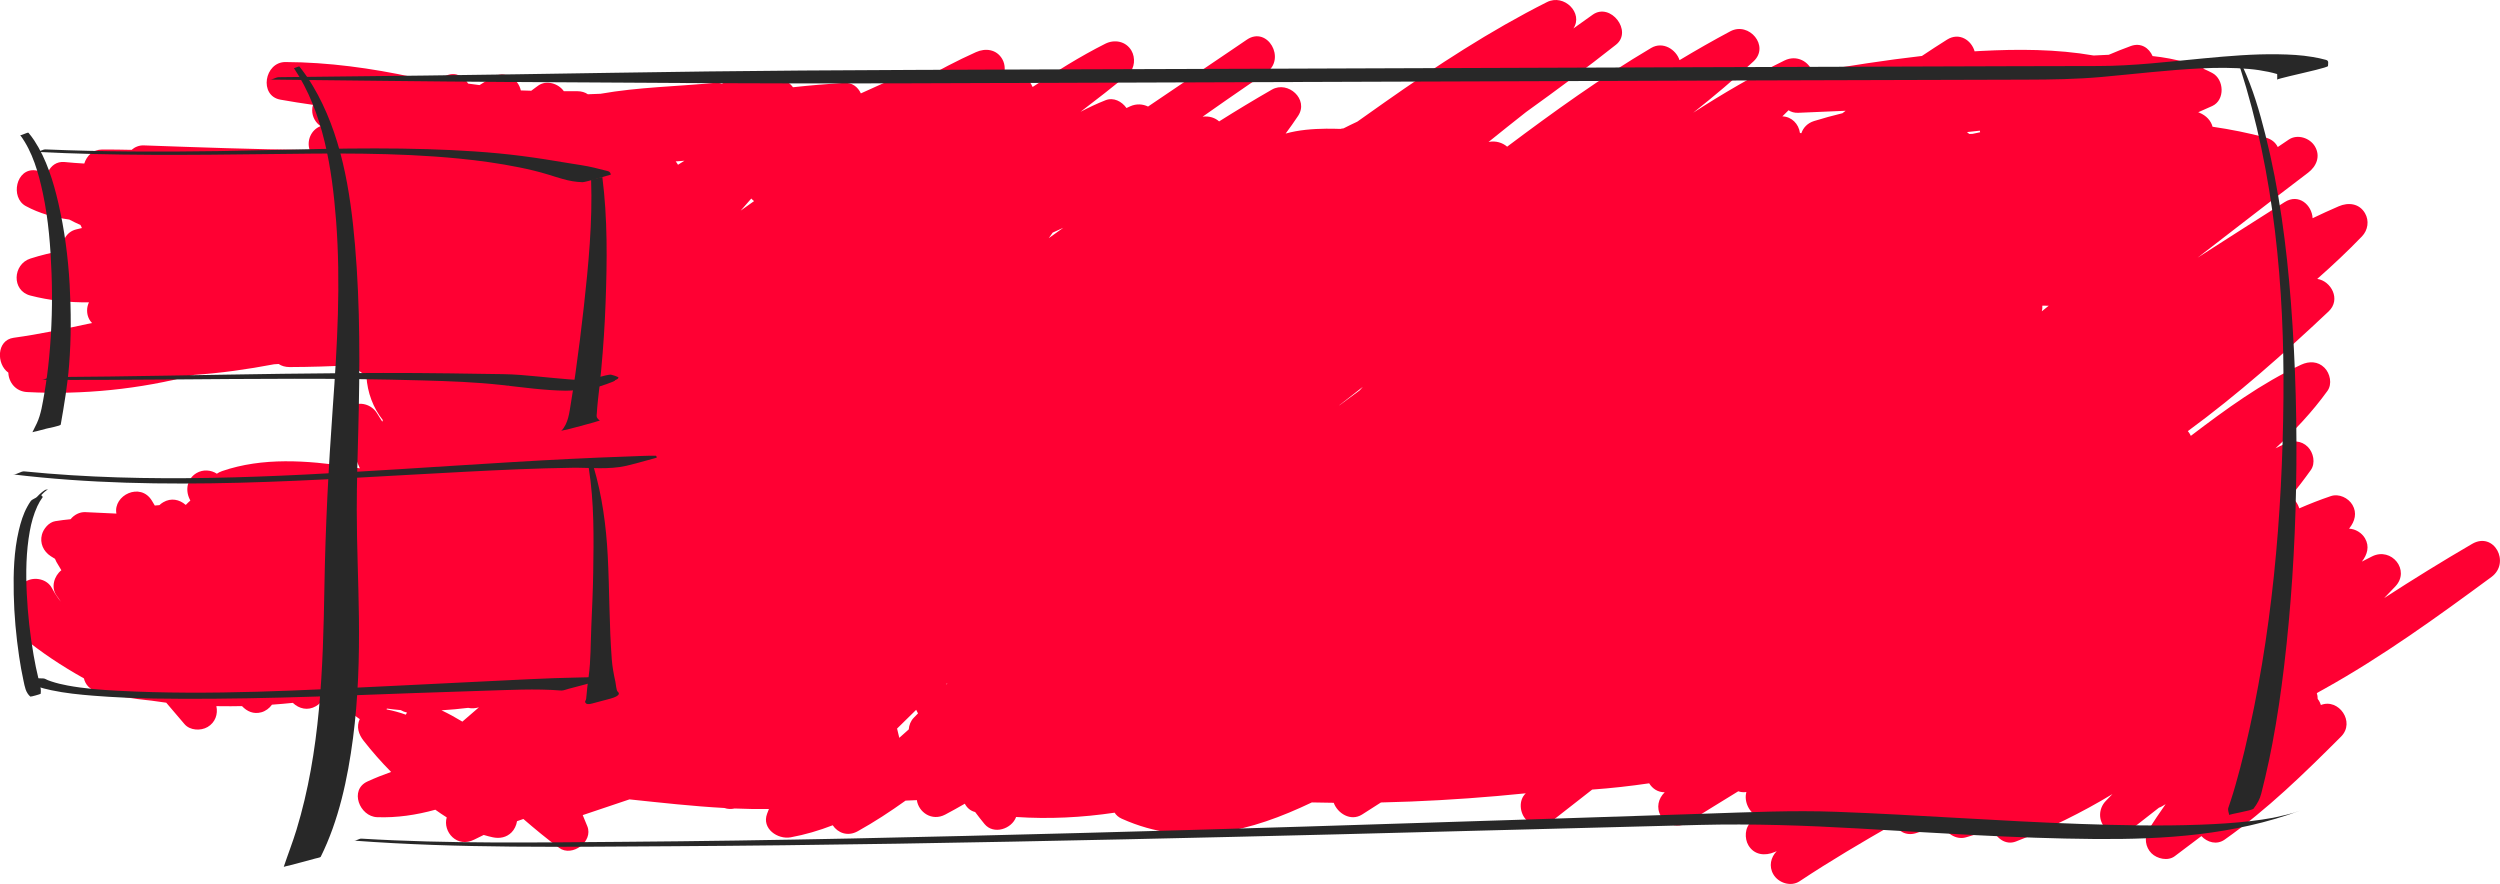 <?xml version="1.0" encoding="utf-8"?>
<!-- Generator: Adobe Illustrator 16.0.0, SVG Export Plug-In . SVG Version: 6.00 Build 0)  -->
<!DOCTYPE svg PUBLIC "-//W3C//DTD SVG 1.1//EN" "http://www.w3.org/Graphics/SVG/1.1/DTD/svg11.dtd">
<svg version="1.1" id="Capa_1" xmlns="http://www.w3.org/2000/svg" xmlns:xlink="http://www.w3.org/1999/xlink" x="0px" y="0px"
	 width="187.438px" height="66.271px" viewBox="0 0 187.438 66.271" enable-background="new 0 0 187.438 66.271"
	 xml:space="preserve">
<g>
	<path fill="#FF0033" d="M185.348,40.778c-2.233,1.3-4.43,2.659-6.594,4.063c0.279-0.29,0.559-0.579,0.835-0.872
		c1.152-1.216-0.294-2.979-1.74-2.254c-0.256,0.127-0.511,0.259-0.766,0.39c0.002-0.003,0.004-0.006,0.006-0.009
		c0.403-0.518,0.582-1.132,0.225-1.74c-0.239-0.409-0.713-0.7-1.194-0.72c0.011-0.013,0.021-0.026,0.032-0.04
		c0.407-0.514,0.578-1.136,0.225-1.74c-0.312-0.53-1.018-0.865-1.622-0.66c-0.805,0.272-1.593,0.581-2.367,0.919
		c-0.116-0.366-0.342-0.696-0.668-0.864c0.53-0.653,1.043-1.32,1.532-2.007c0.371-0.52,0.2-1.314-0.225-1.74
		c-0.484-0.484-1.15-0.506-1.739-0.224c-0.229,0.108-0.456,0.219-0.683,0.33c1.422-1.308,2.748-2.713,3.896-4.303
		c0.374-0.517,0.198-1.317-0.226-1.739c-0.487-0.488-1.146-0.5-1.739-0.227c-2.991,1.391-5.657,3.347-8.279,5.338
		c-0.021-0.047-0.042-0.093-0.068-0.136c-0.047-0.081-0.101-0.152-0.156-0.219c3.735-2.739,7.229-5.84,10.557-8.977
		c0.944-0.891,0.189-2.281-0.854-2.437c1.157-1.02,2.281-2.075,3.354-3.188c0.449-0.467,0.556-1.177,0.225-1.74
		c-0.431-0.736-1.246-0.826-1.964-0.517c-0.662,0.286-1.314,0.584-1.962,0.895c-0.049-0.978-1.031-1.886-2.1-1.206
		c-2.168,1.379-4.351,2.762-6.523,4.165c2.773-2.128,5.522-4.278,8.285-6.372c0.623-0.472,0.947-1.229,0.515-1.965
		c-0.375-0.642-1.315-0.955-1.965-0.516c-0.273,0.187-0.549,0.372-0.825,0.557c-0.159-0.322-0.449-0.584-0.881-0.701
		c-1.311-0.354-2.651-0.622-4.008-0.82c-0.116-0.446-0.464-0.837-0.992-1.054c-0.026-0.012-0.055-0.022-0.083-0.033
		c0.354-0.151,0.703-0.307,1.051-0.466c0.978-0.449,0.897-2.008,0-2.479c-0.198-0.104-0.399-0.2-0.604-0.291
		c-0.337-0.365-0.84-0.589-1.362-0.494c-0.812-0.237-1.654-0.391-2.507-0.481c-0.261-0.604-0.87-1.031-1.632-0.753
		c-0.562,0.204-1.11,0.423-1.652,0.656c-0.382,0.012-0.761,0.031-1.136,0.054c-2.78-0.485-5.674-0.485-8.446-0.341
		c-0.158,0.008-0.316,0.019-0.477,0.028c-0.237-0.829-1.15-1.455-2.068-0.876c-0.634,0.398-1.261,0.807-1.883,1.223
		c-2.748,0.312-5.481,0.751-8.21,1.205c-0.245-0.773-1.166-1.32-2.092-0.866c-2.373,1.162-4.641,2.492-6.848,3.919
		c1.554-1.229,3.068-2.505,4.524-3.851c1.236-1.144-0.338-3.004-1.74-2.255c-1.291,0.688-2.558,1.412-3.807,2.163
		c-0.263-0.803-1.249-1.435-2.129-0.913c-3.76,2.227-7.302,4.78-10.796,7.4c-0.352-0.305-0.856-0.454-1.359-0.359
		c-0.012,0.002-0.023,0.006-0.038,0.008c0.938-0.755,1.875-1.506,2.82-2.248c2.285-1.643,4.545-3.309,6.739-5.046
		c1.275-1.013-0.411-3.188-1.74-2.255c-0.488,0.342-0.973,0.688-1.456,1.038c0.77-1.139-0.69-2.626-1.981-1.977
		c-4.262,2.145-8.257,4.764-12.155,7.503c-0.689,0.484-1.376,0.972-2.064,1.46c-0.35,0.162-0.696,0.332-1.039,0.506
		c-0.077,0.004-0.155,0.017-0.23,0.038c-0.358-0.013-0.717-0.019-1.074-0.016c-0.991,0.011-2.053,0.089-3.031,0.366
		c0.323-0.435,0.636-0.877,0.938-1.332c0.817-1.238-0.763-2.654-1.965-1.966c-1.338,0.768-2.655,1.564-3.96,2.386
		c-0.303-0.271-0.734-0.42-1.238-0.354c1.16-0.817,2.325-1.63,3.498-2.432c0.425-0.289,0.851-0.578,1.275-0.868
		c1.52-1.036,0.09-3.521-1.45-2.479c-0.431,0.291-0.86,0.584-1.291,0.877c-2.037,1.385-4.079,2.764-6.122,4.142
		c-0.393-0.19-0.87-0.23-1.336-0.02c-0.095,0.042-0.188,0.087-0.282,0.13c-0.351-0.499-0.971-0.82-1.562-0.588
		c-0.649,0.255-1.274,0.551-1.885,0.873c1.213-0.925,2.423-1.858,3.595-2.848c0.487-0.412,0.529-1.219,0.225-1.74
		c-0.414-0.707-1.267-0.867-1.964-0.516c-1.892,0.951-3.678,2.082-5.446,3.241c-0.279-0.664-0.98-1.182-1.71-0.886
		C75.52,5.713,75.335,5.791,75.15,5.87c0.239-0.438,0.243-1.017-0.009-1.447c-0.427-0.729-1.25-0.835-1.965-0.515
		c-1.419,0.635-2.797,1.366-4.156,2.139c-0.454-0.499-1.158-0.541-1.78-0.264c-0.901,0.401-1.8,0.81-2.697,1.219
		c-0.216-0.475-0.658-0.832-1.267-0.791c-1.271,0.086-2.548,0.19-3.821,0.33c-0.279-0.375-0.723-0.643-1.178-0.643
		c-0.921,0-1.842,0-2.763,0c-0.52,0-0.969,0.153-1.394,0.376c-0.158-0.059-0.334-0.083-0.531-0.063
		c-2.853,0.276-5.736,0.319-8.562,0.819c-0.317,0.013-0.636,0.025-0.952,0.037c-0.21-0.144-0.476-0.23-0.797-0.23
		c-0.335,0-0.67,0-1.005-0.001c-0.404-0.577-1.292-0.853-1.906-0.428c-0.078,0.054-0.154,0.11-0.229,0.167
		c-0.103,0.076-0.206,0.151-0.307,0.228c-0.262-0.007-0.521-0.015-0.782-0.024c-0.187-0.862-1.162-1.548-2.119-0.995
		c-0.33,0.19-0.654,0.391-0.974,0.596c-0.286-0.038-0.572-0.076-0.858-0.113c-0.312-0.532-0.914-0.881-1.575-0.627
		c-0.271,0.104-0.539,0.217-0.802,0.335c-0.004,0-0.008-0.001-0.012-0.001c-0.113-0.036-0.235-0.062-0.367-0.073
		c-0.455-0.038-0.911-0.075-1.366-0.114c-3.146-0.679-6.347-1.122-9.569-1.136c-1.583-0.007-2.009,2.53-0.383,2.82
		c0.812,0.146,1.626,0.273,2.442,0.389c-0.038,0.127-0.059,0.265-0.059,0.414c0,0.484,0.251,0.921,0.629,1.182
		c-0.721,0.277-1.054,1.097-0.819,1.788c-4.147-0.047-8.293-0.197-12.435-0.344c-0.347-0.013-0.667,0.119-0.917,0.334
		C9.13,11.215,8.394,11.21,7.657,11.21c-0.691,0-1.162,0.484-1.338,1.052c-0.49-0.027-0.982-0.066-1.475-0.114
		c-0.603-0.059-1.031,0.287-1.247,0.755c-0.312-0.046-0.626-0.089-0.939-0.13c-1.455-0.188-1.908,2.034-0.726,2.676
		c1.029,0.558,2.13,0.856,3.263,1.012c0.276,0.147,0.557,0.283,0.84,0.407c0.028,0.078,0.064,0.155,0.107,0.229
		c-0.144,0.032-0.287,0.067-0.43,0.103c-0.758,0.187-1.1,0.919-1.019,1.589c-0.813,0.149-1.621,0.341-2.42,0.598
		c-1.313,0.425-1.425,2.398,0,2.771c1.432,0.372,2.911,0.527,4.396,0.51c-0.088,0.186-0.139,0.391-0.139,0.605
		c0,0.393,0.142,0.708,0.368,0.944c-1.948,0.42-3.899,0.836-5.876,1.108c-1.297,0.178-1.295,1.991-0.397,2.614
		c0.021,0.704,0.532,1.411,1.406,1.456c4.201,0.218,8.45-0.21,12.523-1.287c2.009-0.132,4.007-0.42,5.992-0.796
		c0.116-0.009,0.231-0.017,0.347-0.022c0.213,0.145,0.486,0.231,0.821,0.231c1.546-0.004,3.09-0.055,4.633-0.135
		c0.374,0.275,0.749,0.549,1.126,0.819c0.069,1.234,0.511,2.384,1.231,3.292c-0.015,0.04-0.029,0.079-0.042,0.119
		c-0.132-0.21-0.265-0.421-0.396-0.633c-0.414-0.662-1.273-0.92-1.965-0.517c-0.709,0.416-0.862,1.265-0.515,1.966
		c0.435,0.879,0.815,1.779,1.195,2.684c-0.275-0.045-0.552-0.09-0.828-0.13c-3.135-0.465-6.458-0.715-9.508,0.336
		c-0.141,0.048-0.27,0.116-0.386,0.195c-0.444-0.292-1.037-0.333-1.52-0.051c-0.707,0.414-0.865,1.266-0.516,1.966
		c0.017,0.031,0.033,0.063,0.049,0.097c-0.116,0.101-0.228,0.207-0.333,0.319c-0.009,0-0.019-0.001-0.027-0.001
		c-0.458-0.4-1.086-0.535-1.671-0.191c-0.11,0.063-0.206,0.137-0.288,0.217c-0.116,0.008-0.23,0.019-0.347,0.03
		c-0.071-0.119-0.144-0.239-0.214-0.357c-0.854-1.422-2.919-0.418-2.665,0.961c-0.773-0.037-1.55-0.072-2.323-0.109
		c-0.433-0.021-0.844,0.201-1.112,0.531c-0.381,0.036-0.763,0.083-1.146,0.146c-0.478,0.076-0.881,0.561-1.002,1.003
		c-0.177,0.645,0.117,1.268,0.66,1.622c0.104,0.068,0.211,0.134,0.319,0.197c0.028,0.077,0.062,0.151,0.103,0.226
		c0.123,0.211,0.249,0.422,0.375,0.631c-0.538,0.419-0.794,1.278-0.375,1.868c0.126,0.176,0.248,0.354,0.369,0.534
		C4.581,45.127,4.56,45.104,4.54,45.08c-0.04-0.047-0.079-0.096-0.117-0.144c-0.012-0.017-0.028-0.038-0.049-0.066
		c-0.179-0.242-0.336-0.498-0.475-0.765C3.542,43.41,2.584,43.21,1.936,43.59C1.235,44,1.062,44.859,1.42,45.555
		c0.047,0.091,0.097,0.181,0.147,0.271c-0.443,0.552-0.562,1.369,0.076,1.896c1.45,1.197,3.014,2.227,4.648,3.139
		c0.105,0.449,0.423,0.841,0.983,0.979c1.352,0.333,2.726,0.561,4.11,0.695c0.359,0.057,0.719,0.107,1.08,0.15
		c0.459,0.529,0.915,1.061,1.363,1.598c0.407,0.489,1.221,0.528,1.739,0.224c0.576-0.338,0.789-0.968,0.656-1.567
		c0.084,0.002,0.169,0.004,0.254,0.006c0.556,0.009,1.111,0.006,1.667-0.006c0.379,0.4,0.864,0.625,1.454,0.463
		c0.314-0.087,0.599-0.298,0.794-0.57c0.522-0.037,1.044-0.083,1.565-0.136c0.463,0.444,1.121,0.607,1.732,0.249
		c0.232-0.136,0.404-0.32,0.521-0.53c0.24-0.035,0.48-0.072,0.721-0.109c0.632,0.562,1.296,1.092,1.996,1.577
		c0.015,0.012,0.032,0.021,0.047,0.029c-0.27,0.569-0.091,1.138,0.287,1.621c0.641,0.82,1.332,1.603,2.064,2.343
		c-0.596,0.209-1.188,0.446-1.773,0.714c-1.381,0.628-0.592,2.629,0.724,2.677c1.48,0.053,2.942-0.163,4.364-0.56
		c0.278,0.199,0.562,0.394,0.854,0.576c-0.312,1.075,0.775,2.327,2.069,1.662c0.233-0.12,0.469-0.234,0.704-0.346
		c0.229,0.067,0.457,0.13,0.689,0.178c0.51,0.107,1.019,0.01,1.397-0.369c0.212-0.213,0.362-0.521,0.412-0.841
		c0.158-0.058,0.316-0.112,0.476-0.166c0.869,0.751,1.755,1.486,2.684,2.168c0.977,0.715,2.577-0.481,2.11-1.622
		c-0.114-0.279-0.229-0.558-0.344-0.836c1.166-0.389,2.333-0.787,3.504-1.179c2.371,0.249,4.744,0.516,7.123,0.646
		c0.239,0.086,0.506,0.093,0.764,0.037c0.854,0.035,1.712,0.051,2.569,0.039c-0.047,0.118-0.093,0.237-0.138,0.356
		c-0.418,1.119,0.796,1.943,1.768,1.767c1.079-0.197,2.132-0.509,3.154-0.904c0.374,0.563,1.11,0.872,1.875,0.447
		c1.246-0.692,2.433-1.471,3.586-2.295c0.282-0.013,0.563-0.024,0.846-0.037c0.126,0.896,1.116,1.617,2.13,1.082
		c0.495-0.261,0.981-0.534,1.466-0.814c0.155,0.301,0.415,0.536,0.775,0.625c0.228,0.305,0.461,0.606,0.705,0.901
		c0.68,0.821,2.036,0.374,2.366-0.53c2.455,0.166,4.938,0.042,7.386-0.323c0.116,0.186,0.293,0.344,0.537,0.453
		c4.98,2.234,9.699,0.95,14.25-1.222c0.547,0.014,1.093,0.023,1.64,0.028c0.289,0.791,1.267,1.417,2.121,0.882
		c0.475-0.298,0.946-0.603,1.419-0.907c0.744-0.017,1.486-0.04,2.229-0.069c2.882-0.114,5.762-0.324,8.631-0.617
		c-0.559,0.509-0.461,1.492,0.04,1.992c0.602,0.603,1.417,0.484,2.031,0c0.965-0.763,1.936-1.519,2.907-2.272
		c1.427-0.101,2.854-0.262,4.273-0.47c0.239,0.395,0.65,0.678,1.165,0.671c-0.479,0.461-0.654,1.158-0.29,1.78
		c0.388,0.661,1.301,0.932,1.965,0.517c1.275-0.796,2.559-1.581,3.838-2.37c0.186,0.065,0.392,0.087,0.611,0.056
		c-0.203,0.703,0.215,1.602,0.909,1.834c-0.081,0.062-0.161,0.123-0.242,0.186c-0.001,0.001-0.003,0.002-0.004,0.002
		c0,0,0,0,0,0.001c-0.097,0.075-0.194,0.147-0.291,0.224c-0.501,0.39-0.521,1.236-0.225,1.74c0.433,0.739,1.244,0.821,1.965,0.515
		c0.054-0.021,0.108-0.046,0.162-0.069c-0.45,0.461-0.606,1.137-0.251,1.741c0.378,0.646,1.312,0.949,1.964,0.517
		c2.308-1.533,4.698-2.938,7.104-4.316c0.275,0.558,0.875,0.935,1.615,0.712c0.673-0.202,1.334-0.43,1.986-0.68
		c0.262,0.668,1.01,1.206,1.763,0.992c0.685-0.194,1.351-0.422,2.005-0.674c0.239,0.71,0.963,1.289,1.745,0.985
		c2.507-0.97,4.938-2.162,7.239-3.556c-0.172,0.175-0.344,0.352-0.512,0.531c-0.537,0.568-0.566,1.465,0,2.03
		c0.602,0.604,1.416,0.483,2.029,0c0.656-0.514,1.312-1.027,1.971-1.54c0.082-0.028,0.163-0.063,0.239-0.109
		c0.088-0.051,0.174-0.105,0.261-0.158c-0.444,0.639-0.887,1.278-1.288,1.943c-0.334,0.551-0.228,1.289,0.225,1.739
		c0.417,0.417,1.231,0.606,1.74,0.226c0.669-0.502,1.337-1.008,2.005-1.512c0.442,0.468,1.146,0.685,1.745,0.263
		c3.19-2.247,5.975-4.972,8.727-7.724c1.09-1.091-0.18-2.896-1.514-2.367c-0.032-0.104-0.076-0.207-0.136-0.312
		c-0.03-0.051-0.064-0.099-0.103-0.146c0.002-0.147-0.021-0.295-0.065-0.438c0.177-0.098,0.354-0.194,0.527-0.292
		c4.409-2.453,8.506-5.42,12.562-8.408C188.254,42.185,186.986,39.825,185.348,40.778z M38.096,28.893
		c-0.009-0.02-0.019-0.039-0.028-0.059c0.095-0.061,0.19-0.121,0.285-0.183C38.267,28.732,38.182,28.813,38.096,28.893z
		 M30.427,53.583c-0.471-0.168-0.952-0.301-1.444-0.396c0.009-0.021,0.017-0.042,0.023-0.063c0.344,0.05,0.691,0.088,1.039,0.116
		c0.146,0.086,0.304,0.149,0.468,0.184C30.479,53.477,30.45,53.529,30.427,53.583z M34.667,54.104
		c-0.507-0.308-1.027-0.592-1.565-0.849c0.671-0.04,1.338-0.104,1.997-0.183c0.266,0.059,0.545,0.041,0.808-0.04
		C35.495,53.393,35.083,53.75,34.667,54.104z M50.833,12.354c-0.05-0.088-0.107-0.173-0.173-0.252
		c0.219-0.016,0.438-0.031,0.657-0.051C51.156,12.152,50.994,12.253,50.833,12.354z M56.517,15.092
		c-0.332,0.229-0.659,0.461-0.982,0.698c0.266-0.3,0.529-0.6,0.793-0.904c0.062,0.068,0.13,0.131,0.202,0.187
		C56.525,15.08,56.521,15.086,56.517,15.092z M68.511,53.813c-0.237,0.247-0.354,0.556-0.375,0.872
		c-0.238,0.21-0.475,0.422-0.711,0.634c-0.053-0.232-0.107-0.463-0.167-0.694c0.475-0.471,0.953-0.939,1.432-1.406
		c0.045,0.09,0.091,0.18,0.137,0.27C68.721,53.597,68.616,53.705,68.511,53.813z M70.939,51.315
		c-0.004-0.008-0.008-0.017-0.012-0.024c0.042-0.031,0.084-0.062,0.126-0.093C71.015,51.238,70.978,51.276,70.939,51.315z
		 M78.63,17.856c0.095-0.141,0.195-0.279,0.297-0.417c0.266-0.117,0.529-0.238,0.792-0.36C79.356,17.338,78.993,17.597,78.63,17.856
		z M101.948,29.264c-0.509,0.371-1.015,0.749-1.521,1.124c-0.001-0.004-0.002-0.007-0.004-0.01c0.588-0.454,1.174-0.911,1.755-1.373
		C102.101,29.092,102.024,29.177,101.948,29.264z M138.136,8.49c-0.713,0.173-1.422,0.366-2.125,0.584
		c-0.502,0.157-0.818,0.508-0.952,0.912c-0.037-0.006-0.072-0.011-0.107-0.014c-0.093-0.685-0.624-1.226-1.318-1.247
		c0.155-0.152,0.309-0.305,0.462-0.457c0.203,0.13,0.449,0.204,0.734,0.189c1.182-0.054,2.364-0.105,3.548-0.152
		C138.297,8.367,138.217,8.429,138.136,8.49z M147.886,10.037c-0.08,0.002-0.161,0.004-0.241,0.007
		c-0.054-0.05-0.111-0.098-0.171-0.141c0.321-0.036,0.644-0.072,0.963-0.107c0.007,0.04,0.016,0.081,0.024,0.12
		C148.27,9.954,148.077,9.995,147.886,10.037z M153.086,23.34c0.036-0.14,0.047-0.282,0.038-0.423
		c0.159,0.002,0.317,0.005,0.479,0.005C153.429,23.062,153.257,23.201,153.086,23.34z"/>
	<g>
		<g>
			<path fill="#282828" d="M20.238,5.967c5.877,0.061,11.753,0.141,17.628,0.179C47.68,6.208,57.493,6.28,67.308,6.249
				c11.428-0.039,22.856-0.078,34.283-0.117c10.248-0.034,20.495-0.069,30.742-0.104c6.52-0.021,13.038-0.044,19.557-0.056
				c1.907-0.004,3.795-0.032,5.698-0.203c2.491-0.224,4.974-0.528,7.474-0.645c1.188-0.056,2.38-0.057,3.567,0.047
				c0.488,0.042,0.971,0.116,1.451,0.216c0.22,0.045,0.437,0.104,0.651,0.165c0.013,0.005,0,0.356,0,0.417
				c0-0.055,1.801-0.461,1.91-0.49c0.121-0.032,1.901-0.428,1.901-0.53c0-0.221,0.09-0.391-0.158-0.462
				c-0.334-0.096-0.676-0.161-1.018-0.219c-0.839-0.144-1.693-0.184-2.542-0.198c-1.873-0.033-3.749,0.132-5.612,0.306
				c-2.629,0.247-5.25,0.572-7.896,0.574c-2.151,0.002-4.304,0.007-6.457,0.014c-8.054,0.022-16.107,0.051-24.161,0.077
				C115.769,5.079,104.84,5.118,93.91,5.155c-11.275,0.04-22.554,0.059-33.83,0.133c-9.402,0.062-18.805,0.264-28.207,0.376
				c-3.654,0.043-7.31,0.088-10.963,0.123C20.686,5.789,20.46,5.969,20.238,5.967L20.238,5.967z"/>
		</g>
		<g>
			<path fill="#282828" d="M167.95,5.072c2.565,7.958,3.326,16.447,3.252,24.779c-0.079,8.848-0.854,17.816-2.92,26.437
				c-0.208,0.867-0.435,1.729-0.679,2.584c-0.109,0.385-0.227,0.769-0.351,1.148c-0.061,0.185-0.121,0.368-0.185,0.551
				c-0.053,0.159,0.041,0.382,0.074,0.543c-0.016-0.079,1.709-0.33,1.823-0.489c0.278-0.383,0.459-0.677,0.575-1.133
				c0.103-0.405,0.202-0.812,0.298-1.219c0.201-0.846,0.377-1.695,0.539-2.547c0.363-1.91,0.643-3.835,0.873-5.766
				c0.527-4.419,0.812-8.87,0.898-13.319c0.093-4.659-0.031-9.337-0.387-13.983c-0.323-4.227-0.879-8.449-1.914-12.564
				c-0.435-1.729-0.938-3.455-1.689-5.076C168.156,5.007,167.952,5.077,167.95,5.072L167.95,5.072z"/>
		</g>
		<g>
			<path fill="#282828" d="M22.032,5.1c2.217,3.309,2.868,7.562,3.167,11.454c0.358,4.661,0.085,9.351-0.249,14.005
				c-0.323,4.5-0.554,8.982-0.628,13.493c-0.104,6.099-0.3,12.267-2.088,18.146c-0.286,0.943-0.648,1.858-0.96,2.793
				c0.004-0.014,0.429-0.104,0.408-0.099c0.326-0.084,0.652-0.171,0.979-0.259c0.325-0.087,0.651-0.176,0.977-0.265
				c0.004-0.001,0.384-0.082,0.402-0.119c1.361-2.731,2.031-5.887,2.425-8.895c0.393-3.001,0.481-6.037,0.445-9.062
				c-0.032-2.686-0.162-5.372-0.162-8.058c0-2.024,0.062-4.049,0.117-6.073c0.118-4.585,0.145-9.189-0.246-13.764
				c-0.351-4.103-1.033-8.396-3.179-11.98c-0.298-0.498-0.63-0.975-0.99-1.429C22.416,4.945,22.059,5.139,22.032,5.1L22.032,5.1z"/>
		</g>
		<g>
			<path fill="#282828" d="M26.547,63.027c7.878,0.591,15.832,0.464,23.726,0.42c11.354-0.064,22.703-0.273,34.054-0.518
				c10.627-0.229,21.253-0.505,31.879-0.788c3.745-0.102,7.49-0.2,11.235-0.292c3.961-0.098,7.891,0.038,11.848,0.264
				c5.917,0.337,11.837,0.746,17.766,0.792c5.251,0.041,10.423-0.295,15.405-2.129c-1.227,0.452-2.581,0.567-3.812,1.021
				c-0.097,0.036-0.193,0.069-0.292,0.103c-0.03,0.01-0.062,0.02-0.094,0.028c-1.073,0.328-0.118,0.073,2.867-0.765
				c-0.238,0.057-0.479,0.106-0.719,0.152c-0.546,0.103-1.098,0.179-1.649,0.245c-1.243,0.148-2.497,0.221-3.749,0.27
				c-3.01,0.115-6.027,0.048-9.037-0.055c-6.096-0.208-12.179-0.682-18.272-0.909c-3.313-0.124-6.621,0.034-9.933,0.142
				c-4.308,0.141-8.613,0.283-12.92,0.424c-11.316,0.367-22.633,0.729-33.952,1.025c-11.385,0.298-22.773,0.574-34.163,0.659
				c-6.536,0.049-13.106,0.157-19.636-0.239C26.919,62.868,26.726,63.041,26.547,63.027L26.547,63.027z"/>
		</g>
	</g>
	<g>
		<g>
			<path fill="#282828" d="M2.733,11.385c5.752,0.3,11.508,0.241,17.265,0.17c4.793-0.06,9.604-0.136,14.383,0.331
				c1.527,0.149,3.046,0.359,4.55,0.663c0.736,0.148,1.461,0.321,2.178,0.542c0.357,0.11,0.711,0.225,1.069,0.325
				c0.519,0.146,0.955,0.227,1.499,0.244c0.212,0.007,2.121-0.573,2.122-0.569c-0.062-0.263-0.181-0.248-0.44-0.315
				c-0.269-0.07-0.538-0.137-0.807-0.202c-0.628-0.153-1.279-0.235-1.917-0.342c-1.163-0.197-2.325-0.384-3.495-0.535
				c-2.353-0.303-4.723-0.44-7.093-0.513c-5.217-0.16-10.439,0.063-15.655,0.145c-4.324,0.067-8.648,0.055-12.972-0.126
				C3.193,11.191,2.957,11.396,2.733,11.385L2.733,11.385z"/>
		</g>
		<g>
			<path fill="#282828" d="M44.319,13.488c0.109,3.16-0.196,6.35-0.543,9.487c-0.183,1.662-0.393,3.321-0.626,4.978
				c-0.104,0.744-0.218,1.487-0.34,2.229c-0.125,0.751-0.192,1.565-0.734,2.131c0.037-0.04,0.402-0.098,0.427-0.104
				c0.342-0.088,0.685-0.179,1.025-0.27c0.342-0.092,0.685-0.185,1.024-0.279c-0.019,0.005,0.409-0.135,0.421-0.124
				c-0.395,0.233-0.395,0.233,0,0c-0.061-0.042-0.114-0.093-0.161-0.152c-0.109-0.12-0.08-0.237-0.066-0.388
				c0.027-0.336,0.044-0.673,0.086-1.008c0.093-0.761,0.172-1.524,0.245-2.287c0.157-1.669,0.267-3.339,0.327-5.015
				c0.116-3.134,0.154-6.307-0.246-9.421C45.162,13.306,44.317,13.429,44.319,13.488L44.319,13.488z"/>
		</g>
		<g>
			<path fill="#282828" d="M3.112,28.477c6.327,0.035,12.654-0.075,18.98-0.079c3.199-0.003,6.399,0.034,9.597,0.124
				c1.985,0.055,3.967,0.124,5.939,0.344c1.59,0.177,3.19,0.406,4.794,0.427c1.146,0.015,2.241-0.4,3.338-0.707
				c0.153-0.043,0.512-0.076,0.609-0.252c0.051-0.093-0.53-0.236-0.563-0.245c-0.187-0.046-2.135,0.512-2.138,0.572
				c-0.004,0.134-0.015,0.271-0.091,0.386c-0.029,0.044-0.061,0.081-0.104,0.112c-0.936,0.676,3.732-0.85,2.427-0.646
				c-0.649,0.103-1.325,0.053-1.979,0.017c-1.629-0.089-3.25-0.284-4.876-0.416c-0.906-0.073-1.817-0.067-2.726-0.082
				c-1.693-0.026-3.386-0.054-5.079-0.063c-3.348-0.02-6.696,0.013-10.045,0.056C15.423,28.1,9.649,28.238,3.875,28.272
				C3.619,28.273,3.365,28.477,3.112,28.477L3.112,28.477z"/>
		</g>
		<g>
			<path fill="#282828" d="M1.513,10.127c0.935,1.261,1.377,2.846,1.7,4.357c0.424,1.985,0.577,4.017,0.653,6.043
				c0.077,2.079,0.018,4.165-0.179,6.236c-0.086,0.914-0.205,1.826-0.363,2.732c-0.13,0.739-0.243,1.555-0.562,2.239
				c-0.104,0.227-0.215,0.451-0.332,0.673c0.009-0.017,0.321-0.077,0.313-0.076c0.25-0.064,0.5-0.131,0.751-0.198
				c0.085-0.022,1.043-0.207,1.058-0.295c0.26-1.481,0.511-2.973,0.63-4.477c0.158-2.008,0.153-4.031,0.039-6.042
				c-0.117-2.047-0.384-4.093-0.845-6.092c-0.375-1.623-0.886-3.283-1.803-4.688c-0.134-0.203-0.279-0.396-0.435-0.582
				C2.083,9.89,1.561,10.191,1.513,10.127L1.513,10.127z"/>
		</g>
		<g>
			<path fill="#282828" d="M0.984,35.57c11.261,1.354,22.663,0.378,33.942-0.201c2.653-0.137,5.308-0.259,7.965-0.298
				c1.337-0.02,2.75,0.155,4.063-0.146c0.479-0.109,0.953-0.244,1.427-0.374c0.23-0.062,0.461-0.125,0.689-0.189
				c0.04-0.012,0.077-0.023,0.116-0.034c0.081-0.014,0.077-0.066-0.012-0.16c-0.706-0.008-1.417,0.034-2.122,0.059
				c-5.755,0.193-11.501,0.604-17.247,0.959c-9.295,0.574-18.682,1.089-27.972,0.158C1.562,35.315,1.253,35.604,0.984,35.57
				L0.984,35.57z"/>
		</g>
		<g>
			<path fill="#282828" d="M44.142,35.088c0.412,2.585,0.377,5.256,0.334,7.868c-0.021,1.346-0.086,2.692-0.143,4.039
				c-0.054,1.234-0.03,2.513-0.201,3.738c-0.076,0.542-0.133,1.088-0.182,1.633c-0.02,0.202-0.17,0.218-0.007,0.374
				c0.101,0.095,0.326,0.037,0.457,0.004c0.46-0.115,0.917-0.239,1.374-0.366c0.235-0.065,0.85-0.262,0.539-0.521
				c-0.107-0.09-0.139-0.583-0.17-0.724c-0.126-0.569-0.232-1.128-0.276-1.71c-0.194-2.574-0.167-5.163-0.301-7.74
				c-0.118-2.265-0.419-4.516-1.064-6.692C44.501,34.992,44.141,35.08,44.142,35.088L44.142,35.088z"/>
		</g>
		<g>
			<path fill="#282828" d="M3.374,36.739c-0.216,0.137-0.404,0.302-0.576,0.49c-0.147,0.162-0.374,0.175-0.506,0.359
				c-0.088,0.124-0.166,0.256-0.24,0.39c-0.31,0.557-0.498,1.178-0.643,1.795c-0.365,1.553-0.412,3.182-0.379,4.771
				c0.031,1.565,0.176,3.13,0.404,4.679c0.09,0.608,0.198,1.217,0.329,1.817c0.102,0.461,0.151,0.862,0.508,1.187
				c0.031,0.026,0.774-0.187,0.778-0.209c0.056-0.416-0.062-0.726-0.164-1.132c-0.145-0.581-0.26-1.171-0.364-1.761
				c-0.268-1.524-0.437-3.068-0.513-4.616c-0.077-1.562-0.053-3.148,0.227-4.69c0.115-0.636,0.29-1.266,0.56-1.855
				c0.115-0.252,0.257-0.49,0.421-0.714c-0.124-0.069-0.143-0.134-0.06-0.191c0.046-0.051,0.095-0.097,0.145-0.143
				c0.096-0.09,0.203-0.167,0.312-0.24C3.548,36.717,3.44,36.696,3.374,36.739L3.374,36.739z"/>
		</g>
		<g>
			<path fill="#282828" d="M2.444,50.829c-0.075,0.155-0.271,0.323-0.094,0.425c0.13,0.074,0.269,0.135,0.407,0.19
				c0.35,0.14,0.721,0.227,1.088,0.305c1.042,0.223,2.107,0.328,3.168,0.413c3.021,0.242,6.061,0.247,9.088,0.225
				c6.704-0.051,13.398-0.401,20.098-0.595c1.958-0.056,3.937-0.176,5.89-0.018c0.138,0.011,0.419-0.1,0.535-0.129
				c0.429-0.111,0.856-0.225,1.286-0.339c0.428-0.115,0.855-0.231,1.282-0.351c0.085-0.023,0.417-0.165,0.528-0.156
				c-0.775-0.062-1.582-0.019-2.359-0.003c-1.211,0.023-2.422,0.068-3.632,0.125c-3.327,0.153-6.652,0.333-9.979,0.49
				C22.79,51.743,15.767,52.159,8.8,51.787c-1.247-0.065-2.501-0.162-3.73-0.39c-0.418-0.077-0.834-0.176-1.237-0.312
				c-0.158-0.053-0.321-0.112-0.467-0.194c-0.08-0.045-0.354-0.021-0.458-0.033c-0.12-0.017-0.239-0.036-0.357-0.06
				C2.537,50.798,2.449,50.82,2.444,50.829L2.444,50.829z"/>
		</g>
	</g>
</g>
</svg>
